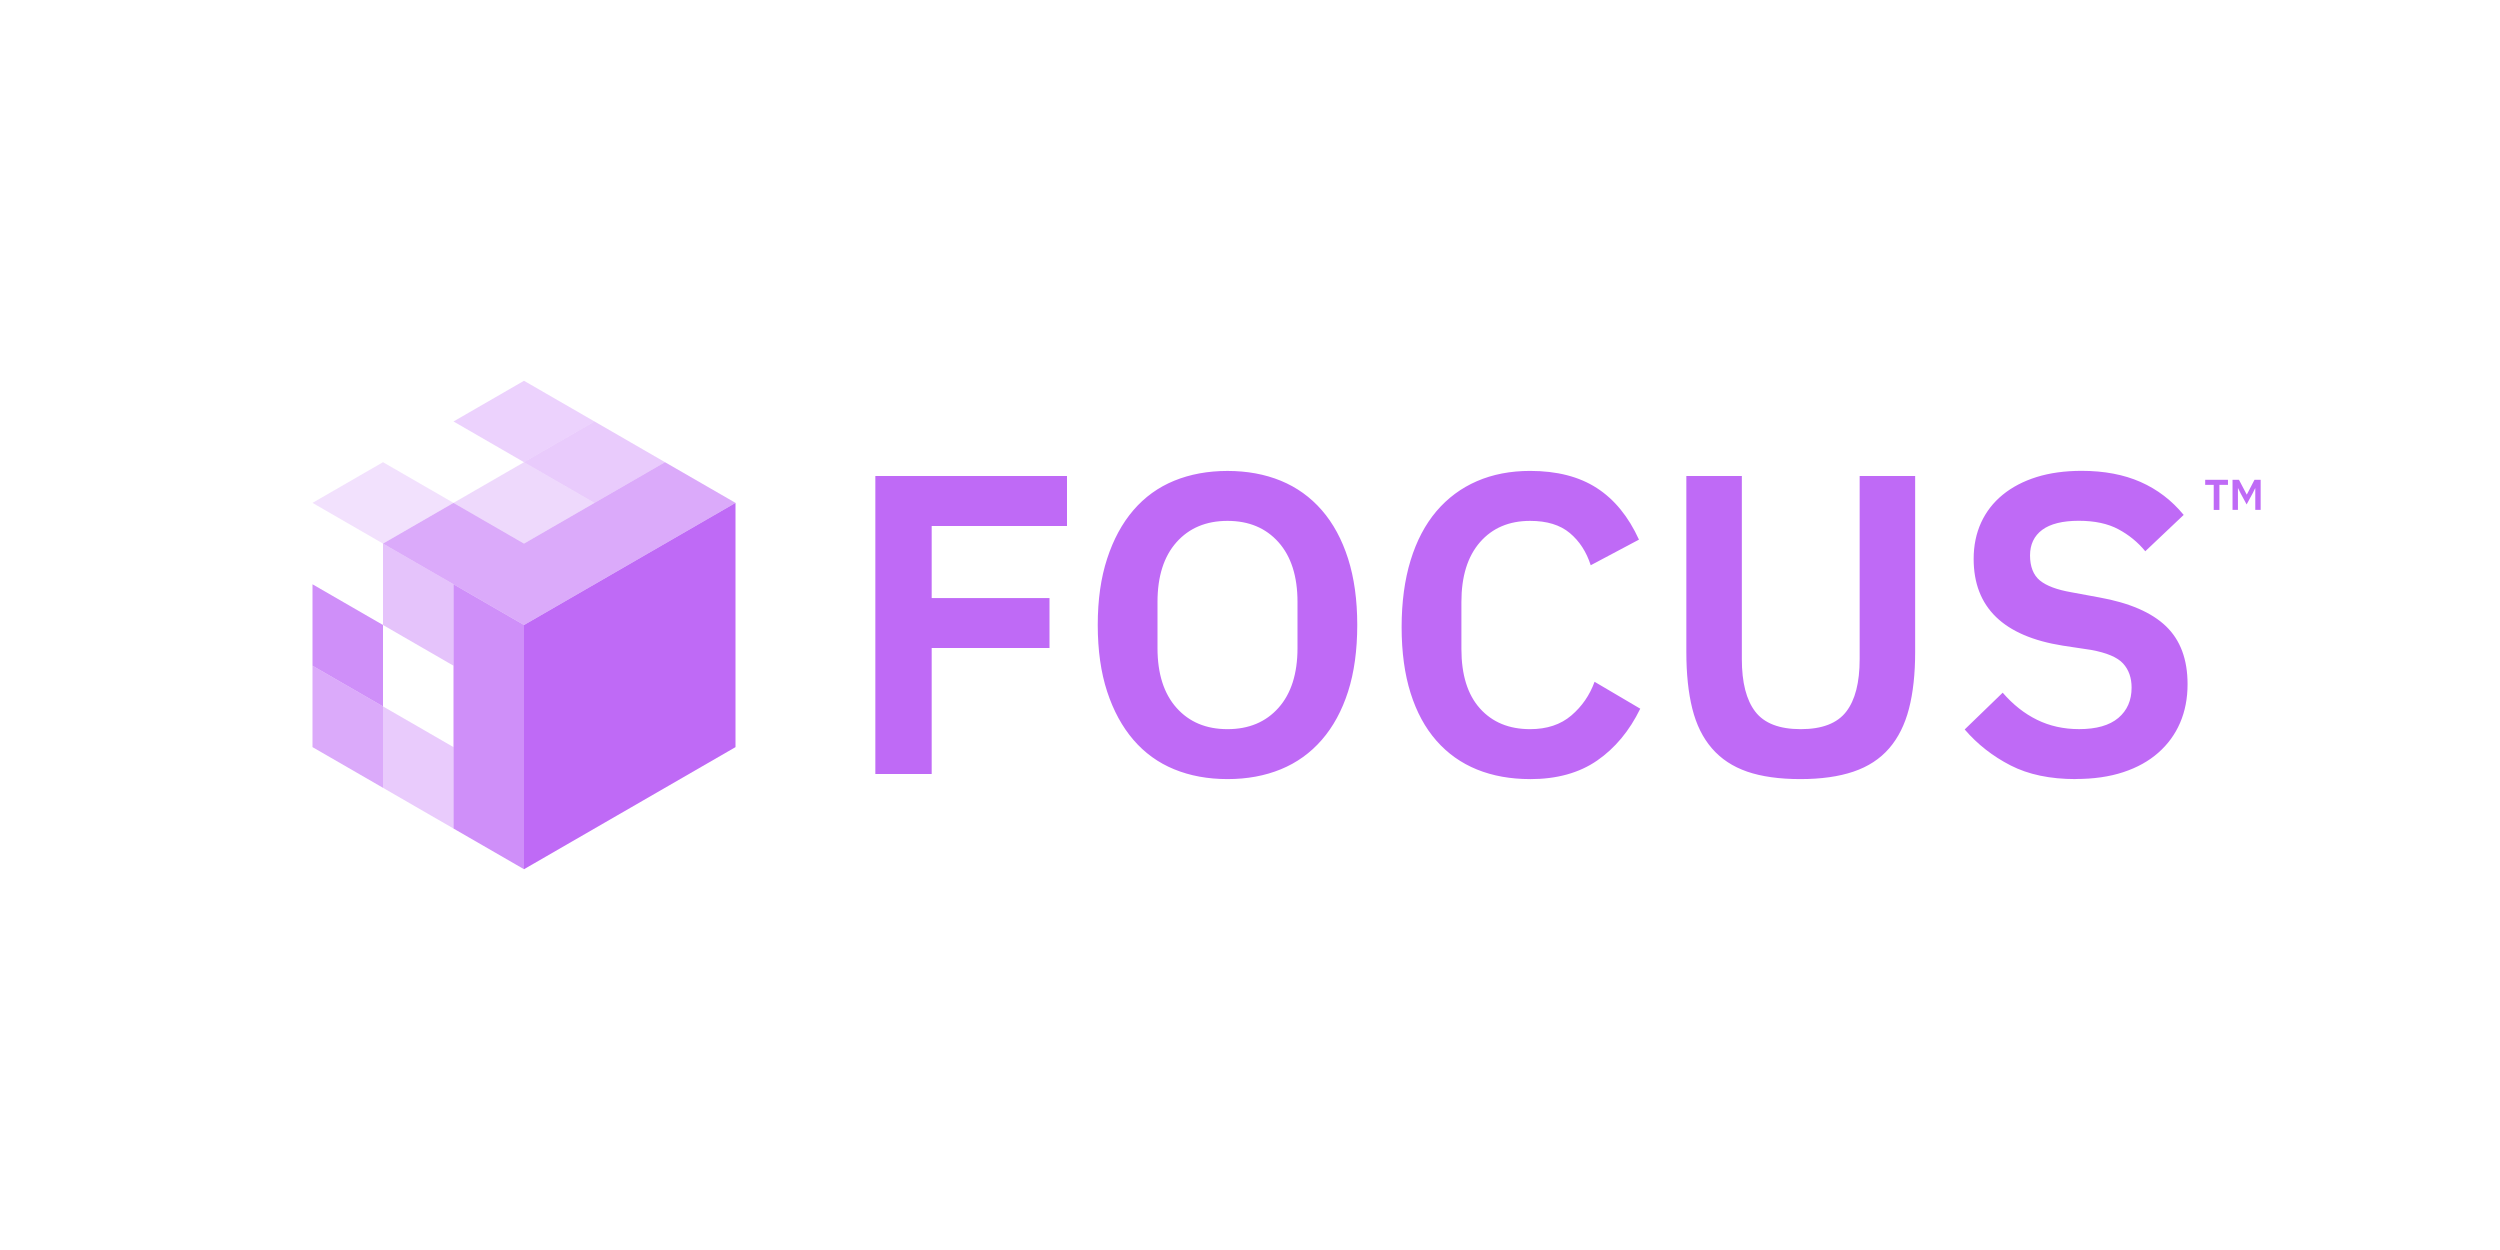 <svg xmlns="http://www.w3.org/2000/svg" viewBox="0 0 800 400"><defs><style>.cls-1{opacity:.35}.cls-1,.cls-2,.cls-7,.cls-8{fill:#bf6af6;stroke-width:0}.cls-2{opacity:.75}.cls-7{opacity:.57}</style></defs><g id="The_Logo" data-name="The Logo"><path d="M145.12 186.97v78.16l22.56 13.02V200l-22.56-13.03zM100 213.03v-26.06L122.56 200v26.05L100 213.03z" class="cls-2"/><path d="M122.56 252.1v-26.05l22.56 13.03v26.05l-22.56-13.03z" class="cls-1"/><path d="M100 239.08v-26.05l22.56 13.02v26.05L100 239.08z" class="cls-7"/><path d="M122.56 200v-26.05l22.56 13.02v26.06L122.56 200z" style="opacity:.4;fill:#bf6af6;stroke-width:0"/><path d="M235.36 239.08v-78.16L167.68 200v78.15l67.68-39.07z" class="cls-8"/><path d="m100 160.92 22.56-13.02 22.56 13.02-22.56 13.03L100 160.92z" style="opacity:.2;fill:#bf6af6;stroke-width:0"/><path d="m145.12 160.92 22.56-13.02 22.56 13.02-22.56 13.03-22.56-13.03z" style="opacity:.25;fill:#bf6af6;stroke-width:0"/><path d="m212.8 147.9-22.56 13.02-22.56 13.03-22.56-13.03-22.56 13.03 22.56 13.02L167.68 200l22.56-13.03 22.56-13.02 22.56-13.03-22.56-13.02z" class="cls-7"/><path d="m145.12 134.87 22.56-13.02 22.56 13.02-22.56 13.03-22.56-13.03z" style="opacity:.3;fill:#bf6af6;stroke-width:0"/><path d="m167.68 147.9 22.56-13.03 22.56 13.03-22.56 13.02-22.56-13.02z" class="cls-1"/><path d="M280.11 247.67v-95.34h61.33v15.98h-43.3v23.08h37.7v15.98h-37.7v40.3h-18.03Zm112.69 1.64c-6.28 0-11.98-1.05-17.07-3.14-5.1-2.09-9.45-5.24-13.04-9.42-3.6-4.19-6.4-9.33-8.4-15.44-2-6.1-3.01-13.2-3.01-21.31s1-15.09 3.01-21.24c2-6.15 4.8-11.31 8.4-15.5 3.6-4.19 7.94-7.33 13.04-9.42 5.1-2.09 10.79-3.14 17.07-3.14s11.97 1.05 17.07 3.14c5.1 2.1 9.47 5.24 13.11 9.42 3.64 4.19 6.44 9.36 8.4 15.5 1.96 6.15 2.94 13.23 2.94 21.24s-.98 15.21-2.94 21.31c-1.96 6.1-4.76 11.25-8.4 15.44-3.64 4.19-8.01 7.33-13.11 9.42s-10.79 3.14-17.07 3.14Zm0-15.98c6.83 0 12.27-2.28 16.32-6.83 4.05-4.55 6.08-10.93 6.08-19.12v-14.75c0-8.2-2.03-14.57-6.08-19.12-4.05-4.55-9.49-6.83-16.32-6.83s-12.27 2.28-16.32 6.83c-4.05 4.55-6.08 10.93-6.08 19.12v14.75c0 8.2 2.03 14.57 6.08 19.12 4.05 4.55 9.49 6.83 16.32 6.83Zm96.84 15.98c-6.28 0-11.95-1.02-17.01-3.07-5.05-2.05-9.38-5.12-12.98-9.22-3.6-4.1-6.35-9.17-8.26-15.23-1.91-6.06-2.87-13.09-2.87-21.1s.96-15.14 2.87-21.38c1.91-6.24 4.67-11.47 8.26-15.71 3.6-4.23 7.92-7.44 12.98-9.63 5.05-2.19 10.72-3.28 17.01-3.28 8.56 0 15.66 1.82 21.31 5.46 5.65 3.64 10.15 9.15 13.52 16.53l-15.44 8.2c-1.37-4.28-3.6-7.72-6.69-10.31-3.1-2.6-7.33-3.89-12.7-3.89-6.74 0-12.09 2.28-16.05 6.83-3.96 4.55-5.94 10.93-5.94 19.12v15.03c0 8.29 1.98 14.64 5.94 19.05 3.96 4.42 9.31 6.62 16.05 6.62 5.37 0 9.77-1.46 13.18-4.37s5.89-6.51 7.44-10.79l14.62 8.61c-3.46 7.1-8.06 12.63-13.8 16.6-5.74 3.96-12.89 5.94-21.45 5.94Zm67.75-96.98v58.6c0 7.47 1.43 13.07 4.3 16.8 2.87 3.74 7.72 5.6 14.55 5.6s11.68-1.87 14.55-5.6c2.87-3.73 4.3-9.33 4.3-16.8v-58.6h17.76v56.28c0 7.01-.66 13.07-1.98 18.17-1.32 5.1-3.44 9.34-6.35 12.7-2.92 3.37-6.72 5.85-11.41 7.44-4.69 1.59-10.36 2.39-17.01 2.39s-12.41-.8-17.01-2.39c-4.6-1.59-8.36-4.07-11.27-7.44-2.92-3.37-5.01-7.6-6.28-12.7-1.28-5.1-1.91-11.15-1.91-18.17v-56.28h17.76Zm106.82 96.98c-8.2 0-15.14-1.46-20.83-4.38-5.69-2.92-10.59-6.75-14.68-11.5l12.16-11.77c3.28 3.79 6.94 6.69 11 8.68 4.05 1.99 8.54 2.98 13.45 2.98 5.55 0 9.74-1.2 12.57-3.59 2.82-2.39 4.23-5.62 4.23-9.69 0-3.16-.91-5.74-2.73-7.73-1.82-1.99-5.24-3.43-10.24-4.34l-9.02-1.36c-19.03-3.01-28.55-12.26-28.55-27.76 0-4.29.8-8.16 2.39-11.63 1.59-3.46 3.89-6.43 6.9-8.89 3.01-2.46 6.62-4.35 10.86-5.68 4.23-1.32 9.04-1.98 14.41-1.98 7.19 0 13.48 1.19 18.85 3.56 5.37 2.37 9.97 5.88 13.8 10.54l-12.29 11.63c-2.37-2.89-5.24-5.24-8.61-7.04-3.37-1.81-7.6-2.71-12.7-2.71s-9.08.97-11.68 2.91c-2.6 1.94-3.89 4.67-3.89 8.19s1.05 6.27 3.14 7.99c2.09 1.72 5.46 2.98 10.11 3.79l8.88 1.64c9.65 1.73 16.78 4.81 21.38 9.23 4.6 4.42 6.9 10.6 6.9 18.53 0 4.56-.8 8.68-2.39 12.37-1.59 3.69-3.92 6.88-6.97 9.57-3.05 2.69-6.78 4.76-11.2 6.22-4.42 1.46-9.49 2.19-15.23 2.19Z" class="cls-8"/></g><g id="TM_Outlined" data-name="TM Outlined"><path d="M710.21 155.15v8.02h-1.82v-8.02h-2.73v-1.61h7.29v1.61h-2.73ZM721.7 156.25h-.06l-.75 1.53-1.97 3.64-1.97-3.64-.75-1.53h-.06v6.91h-1.73v-9.63h2.06l2.47 4.71h.06l2.44-4.71h1.97v9.63h-1.72v-6.91Z" class="cls-8"/></g></svg>